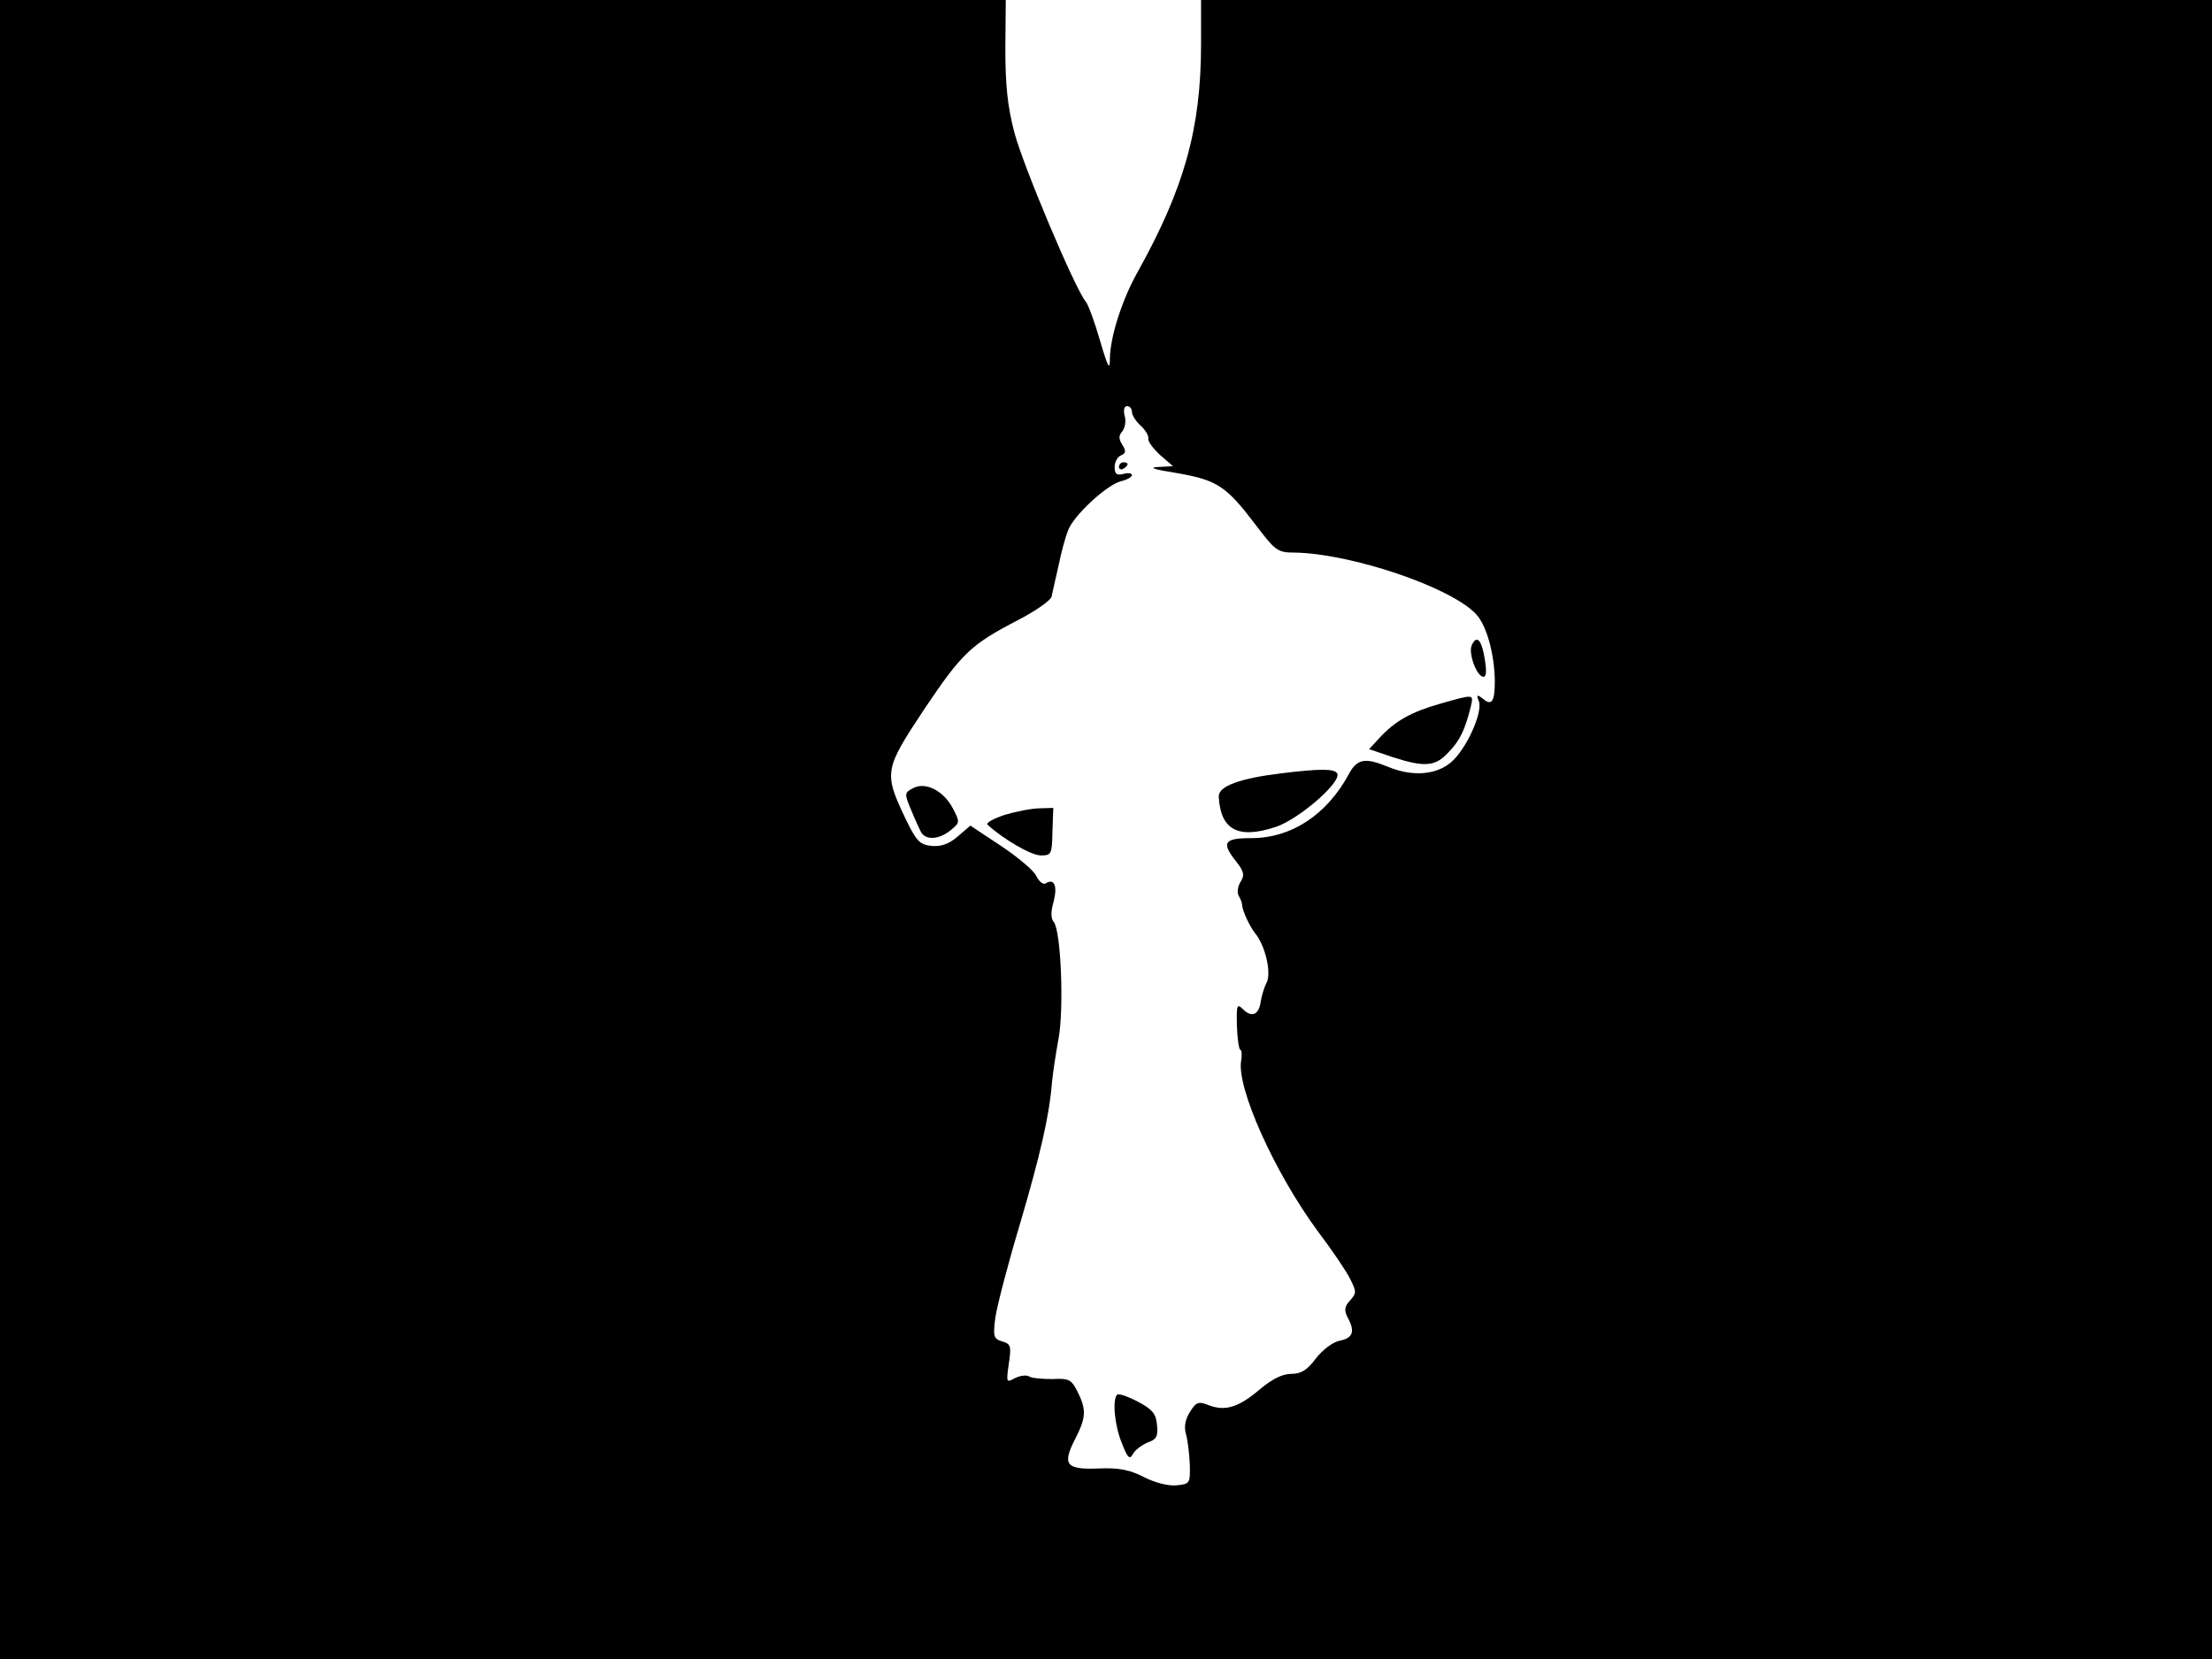 <svg xmlns="http://www.w3.org/2000/svg" width="682.667" height="512" version="1.0" viewBox="0 0 512 384"><path d="M0 192v192h512V0H278v10.2c0 19.6-3.9 33.4-14.7 52.8-3.6 6.4-6.3 14.9-6.4 19.9 0 3-.4 2.3-2.3-4.1-1.2-4.2-2.7-8.3-3.3-9-2.5-3-14.5-31.5-16.5-39.1-1.6-6.1-2.1-11-2.1-19.5l.1-11.2H0zm262-96.7c0 .8.9 2.2 2 3.2s1.9 2.3 1.8 3c-.2.6 1.1 2.3 2.7 3.8l3 2.6-3.5.2c-2.3.1-.7.6 4.4 1.4 9.3 1.6 11.4 3 18.1 11.8 4.7 6.2 5.2 6.6 9.1 6.6 13.1.2 36.3 8 42.1 14.3 2.4 2.6 4.2 9.1 4.3 15.4 0 4.8-.7 5.9-2.8 4.1-1.3-1-1.5-.9-.9.6 1 2.6-3 11.3-6.5 14.2s-8.9 3.3-14.5 1c-5.3-2.2-7.2-1.9-9.1 1.7-5.1 9.4-13.3 14.8-22.6 14.8-6.3 0-7 1-3.4 5.5 1.8 2.3 1.9 3.1.9 4.7-.6 1-.8 2.4-.4 3.1s.8 1.6.8 2.2c.2 1.6 1.7 4.8 3 6.5 2.4 2.9 3.8 9.1 2.7 11.4-.6 1.1-1.2 3.2-1.4 4.5-.4 3-2.1 3.7-4.1 1.7-1.4-1.4-1.5-1-1.4 3.9.1 3 .5 5.5.8 5.5s.4 1.1.2 2.4c-1.2 6.2 7.7 26 17.8 39.7 3.2 4.2 6.5 9.1 7.4 10.9 1.5 3 1.5 3.3 0 5-1.3 1.4-1.4 2.3-.6 3.9 1.8 3.2 1.3 4.8-1.7 5.4-1.7.3-4 2.1-5.6 4.1-2 2.7-3.4 3.6-5.7 3.6-2.1 0-4.4 1.2-7.2 3.5-4.9 4.2-8 5.2-11.8 3.8-2.5-1-3-.8-4.4 1.4-1.1 1.7-1.5 3.4-1 5.2.4 1.4.8 4.6.9 7.1.1 4.4 0 4.5-3.1 4.8-1.8.2-5-.6-7.5-1.9-3.3-1.7-5.8-2.2-10.6-2-7.5.3-8.4-.9-5.3-6.9 2.5-4.9 2.6-6.7.5-10.9-1.4-2.8-2-3.1-5.8-2.9-2.4 0-4.8-.2-5.4-.6s-2.1-.2-3.3.4c-2 1.1-2 1-1.4-3.3.6-4.1.5-4.6-1.5-5.2s-2.2-1.1-1.6-5.6c.4-2.7 2.9-12.3 5.6-21.3 4.8-16.3 6.9-25.4 7.5-33.1.2-2.2.9-6.7 1.5-10 1.3-6.8.6-25.1-1.1-27.1-.7-.9-.7-2.4 0-4.8.9-3.6.1-5.4-1.9-4.1-.5.3-1.5-.4-2.1-1.7s-4.3-4.4-8.2-7l-7.1-4.7-2.9 2.5c-2.1 1.8-3.9 2.4-6.1 2.2-2.7-.3-3.5-1.1-6-6.3-5.1-10.7-4.9-11.4 4.3-25.3 8.8-13.1 10.8-15 21.8-20.7 4-2.1 7.5-4.5 7.7-5.4s.9-4.1 1.6-7.1c.6-3 1.6-6.7 2.2-8.2 1.3-3.5 8.9-10.5 12.2-11.4 1.4-.3 2.6-1 2.6-1.4 0-.5-.9-.6-2-.3-1.5.4-2 0-2-1.6 0-1.2.7-2.4 1.5-2.7 1.1-.5 1.2-1 .3-2.4s-.9-2.2 0-3.2c.6-.8.9-2.4.5-3.6-.3-1.3-.1-2.2.6-2.2.6 0 1.1.6 1.1 1.3"/><path d="M259 108.1c0 .5.5.7 1 .4.6-.3 1-.8 1-1.1 0-.2-.4-.4-1-.4-.5 0-1 .5-1 1.1m81.6 41.4c-.6 1.7.8 6 2.3 7 1.2.7 1.4-.9.5-5.4-.7-3.3-1.8-4-2.8-1.6m-7.3 13.4c-6.7 1.9-10.4 4-14 7.9l-2.4 2.6 5.3 1.8c7.4 2.4 10 2.3 13-1 2.7-2.7 3.9-5.3 5.2-10.5.7-3.1 1-3.1-7.1-.8M296.5 179q-14.55 1.8-14.4 5.4c.4 7.7 4.5 9.9 13.2 7 5.4-1.8 15.4-10.5 14.2-12.4-.7-1.1-3.9-1.1-13 0m-85.1 3.4c-2.1 1.1-2.1 1.3-.5 5.1.9 2.2 2 4.6 2.4 5.3 1.2 1.7 4.1 1.5 6.7-.6 2.2-1.8 2.2-1.9.6-5-2.1-4.1-6.3-6.3-9.2-4.8m21.2 6.2c-2.7.9-4.5 1.9-4 2.3 3.7 3.4 10.1 7.1 12.3 7.1 2.5 0 2.6-.3 2.7-5.5l.2-5.5-3.2.1c-1.7 0-5.3.7-8 1.5m26 134.2c-1.2 1.1-.6 7.3 1.1 11.3 1.3 3.4 1.8 3.8 2.5 2.5.5-1 2.1-2.1 3.4-2.7 2.1-.7 2.5-1.5 2.2-4.1-.2-2.6-1.1-3.6-4.5-5.4-2.3-1.2-4.4-1.9-4.7-1.6"/></svg>